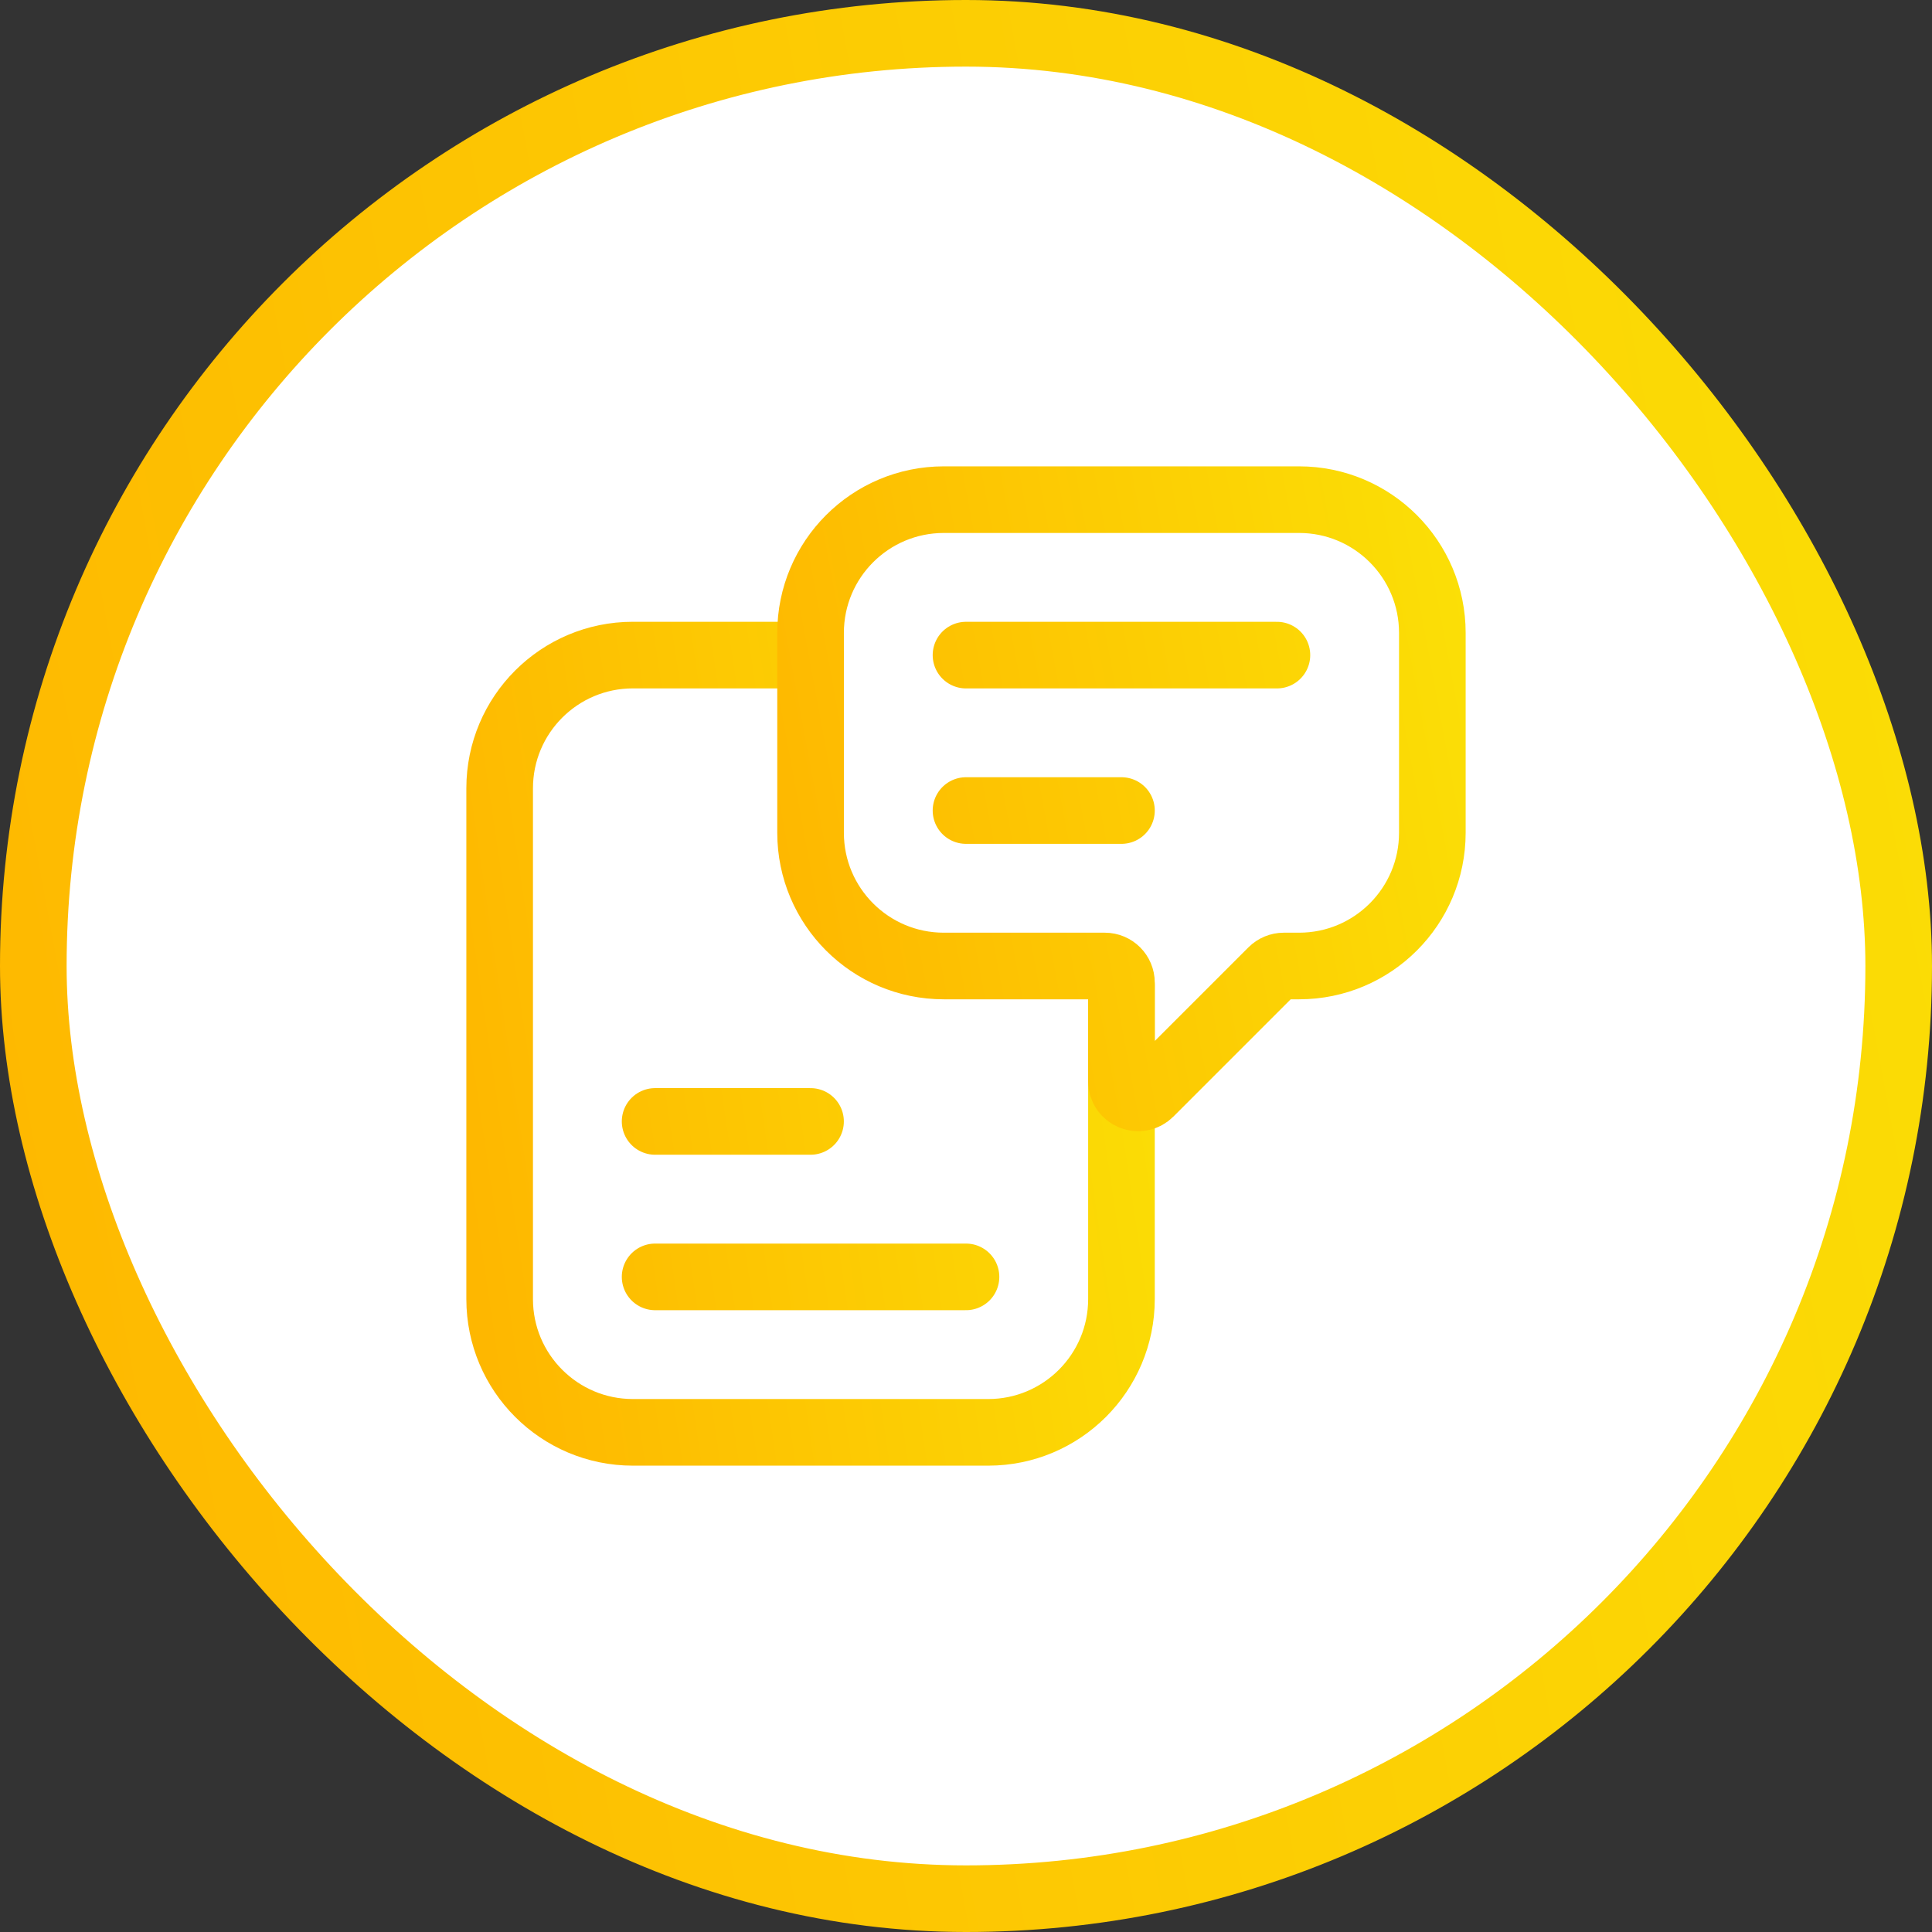 <svg width="58" height="58" viewBox="0 0 58 58" fill="none" xmlns="http://www.w3.org/2000/svg">
<rect x="0" y="0" width="58" height="58" fill="#333333" stroke="none"/>
<rect x="1" y="1" width="56" height="56" rx="28" fill="white"/>
<rect x="1" y="1" width="56" height="56" rx="28" stroke="url(#paint0_linear_471_1142)" stroke-width="2"/>
<path d="M19.667 33.666H24.333M19.667 38.333H29M24.333 19.666H19C16.791 19.666 15 21.457 15 23.666V39C15 41.209 16.791 43 19 43H29.667C31.876 43 33.667 41.209 33.667 39V29.583" stroke="url(#paint1_linear_471_1142)" stroke-width="2" stroke-linecap="round"/>
<path d="M29 19.667H38.334M29 24.333H33.667M33.167 29H28.334C26.124 29 24.334 27.209 24.334 25V19C24.334 16.791 26.124 15 28.334 15H39C41.209 15 43 16.791 43 19V25C43 27.209 41.209 29 39 29H38.541C38.408 29 38.281 29.053 38.187 29.146L34.52 32.813C34.205 33.128 33.667 32.905 33.667 32.46V29.5C33.667 29.224 33.443 29 33.167 29Z" stroke="url(#paint2_linear_471_1142)" stroke-width="2" stroke-linecap="round"/>
<defs>
<linearGradient id="paint0_linear_471_1142" x1="58.333" y1="1" x2="-7.124" y2="13.119" gradientUnits="userSpaceOnUse">
<stop stop-color="#FBDF06"/>
<stop offset="1" stop-color="#FEB700"/>
</linearGradient>
<linearGradient id="paint1_linear_471_1142" x1="34.111" y1="19.666" x2="12.028" y2="22.937" gradientUnits="userSpaceOnUse">
<stop stop-color="#FBDF06"/>
<stop offset="1" stop-color="#FEB700"/>
</linearGradient>
<linearGradient id="paint2_linear_471_1142" x1="43.445" y1="15" x2="21.625" y2="19.04" gradientUnits="userSpaceOnUse">
<stop stop-color="#FBDF06"/>
<stop offset="1" stop-color="#FEB700"/>
</linearGradient>
</defs>
</svg>

